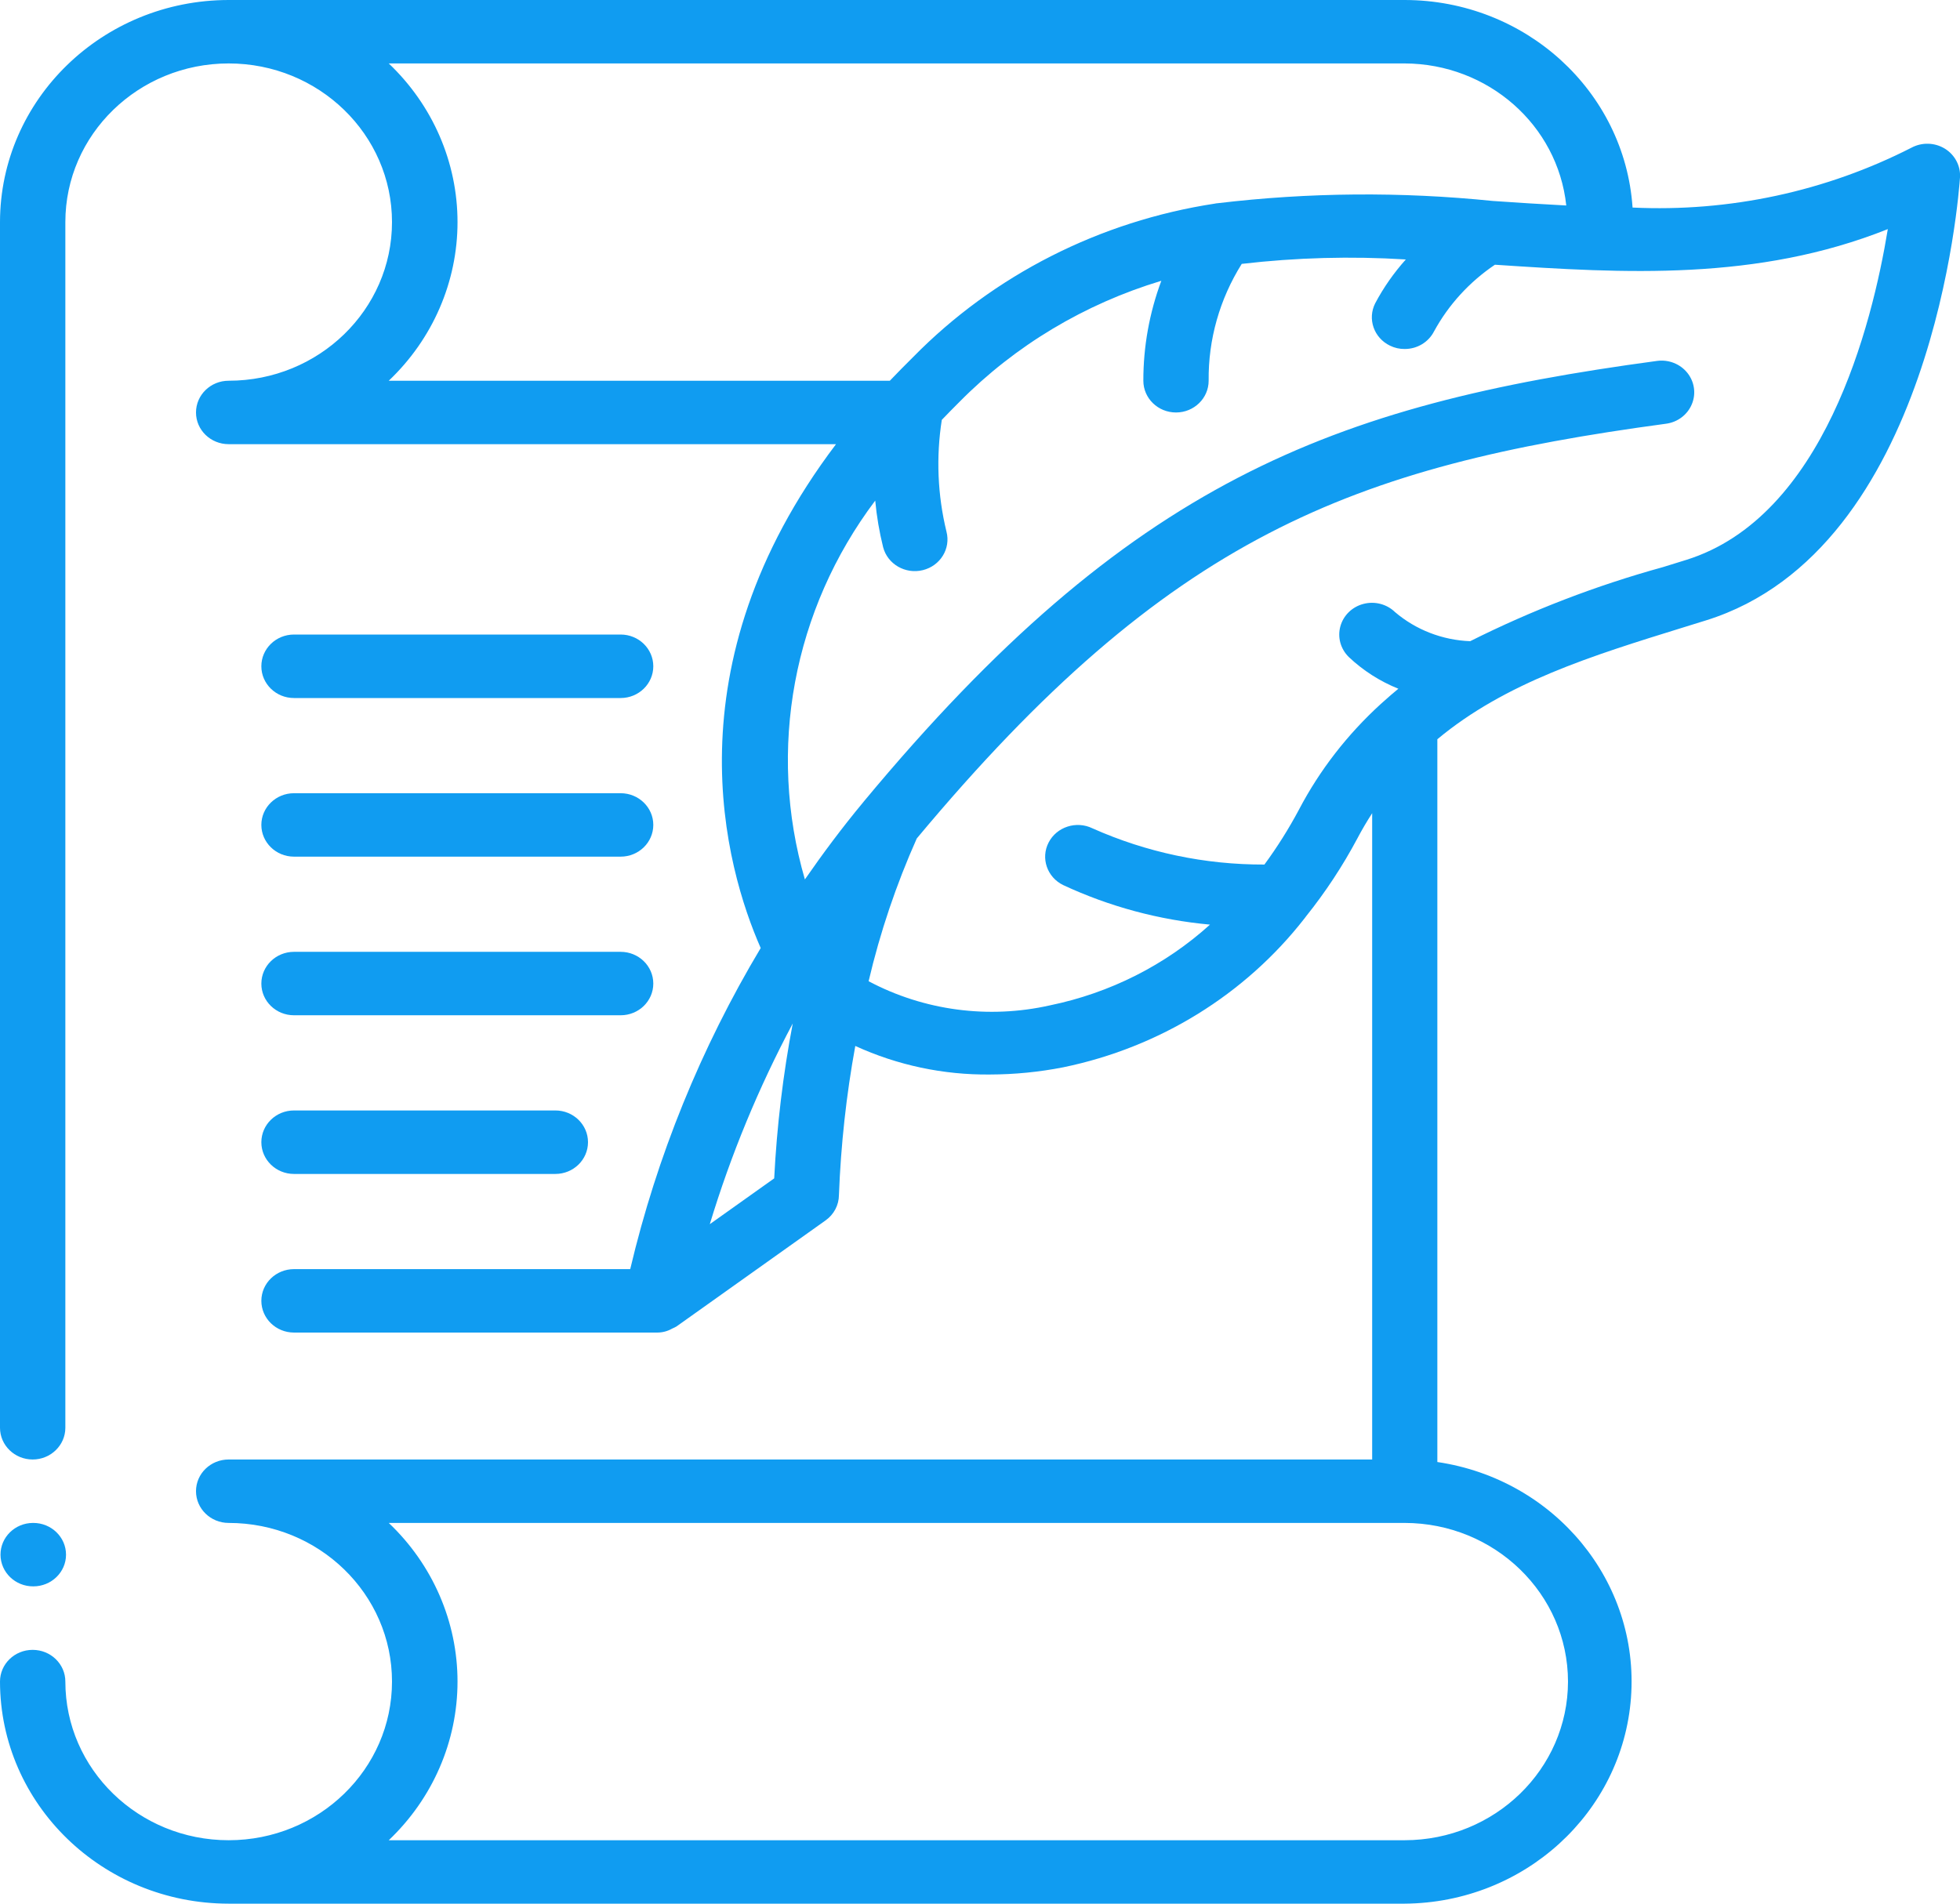 <svg width="35" height="34" viewBox="0 0 35 34" fill="none" xmlns="http://www.w3.org/2000/svg">
<path d="M0.595 28.333C0.273 28.335 0.011 28.082 0.009 27.77C0.007 27.456 0.267 27.201 0.589 27.2H0.595C0.917 27.2 1.179 27.454 1.179 27.767C1.179 28.08 0.917 28.333 0.595 28.333Z" fill="#109CF1"/>
<path d="M34.728 2.654C34.547 2.544 34.319 2.538 34.133 2.638C32.601 3.42 30.882 3.789 29.153 3.707C29.012 1.623 27.233 0.002 25.083 0H4.083C1.829 0.002 0.003 1.777 0 3.967V25.5C0 25.813 0.261 26.067 0.583 26.067C0.905 26.067 1.167 25.813 1.167 25.5V3.967C1.167 2.402 2.473 1.133 4.083 1.133C5.694 1.133 7 2.402 7 3.967C7 5.531 5.694 6.8 4.083 6.8C3.761 6.8 3.5 7.054 3.5 7.367C3.5 7.68 3.761 7.933 4.083 7.933H14.929C11.92 11.906 12.958 15.509 13.584 16.932C12.515 18.719 11.73 20.652 11.254 22.667H5.25C4.928 22.667 4.667 22.92 4.667 23.233C4.667 23.546 4.928 23.8 5.25 23.8H11.735C11.829 23.8 11.922 23.776 12.003 23.729C12.03 23.718 12.055 23.705 12.08 23.691L14.742 21.797C14.891 21.692 14.98 21.523 14.981 21.344C15.015 20.451 15.112 19.561 15.273 18.681C16.024 19.025 16.846 19.2 17.677 19.191C18.117 19.19 18.556 19.147 18.988 19.062C20.705 18.708 22.234 17.764 23.294 16.404C23.305 16.393 23.311 16.379 23.321 16.368C23.671 15.931 23.979 15.463 24.24 14.972C24.323 14.815 24.411 14.666 24.503 14.524V26.067H4.083C3.761 26.067 3.5 26.32 3.5 26.633C3.5 26.946 3.761 27.2 4.083 27.2C5.694 27.2 7 28.468 7 30.033C7 31.598 5.694 32.867 4.083 32.867C2.473 32.867 1.167 31.598 1.167 30.033C1.167 29.72 0.905 29.467 0.583 29.467C0.261 29.467 0 29.72 0 30.033C0.003 32.223 1.829 33.998 4.083 34H25.083C27.213 33.984 28.972 32.381 29.125 30.318C29.277 28.254 27.772 26.424 25.667 26.112V13.203C26.884 12.188 28.435 11.709 30.049 11.209L30.465 11.08C34.525 9.814 34.981 3.44 35 3.169C35.013 2.962 34.908 2.764 34.728 2.654ZM6.942 6.8C7.727 6.055 8.17 5.033 8.17 3.967C8.17 2.9 7.727 1.879 6.942 1.133H25.083C26.572 1.138 27.816 2.232 27.969 3.67C27.535 3.648 27.094 3.619 26.654 3.589C25.02 3.422 23.371 3.435 21.739 3.63C21.724 3.63 21.712 3.633 21.698 3.636C19.639 3.95 17.743 4.913 16.305 6.378C16.161 6.519 16.024 6.661 15.89 6.8H6.942ZM13.825 21.046L12.675 21.864C13.05 20.626 13.546 19.426 14.156 18.28C13.982 19.194 13.872 20.118 13.825 21.046ZM28 30.033C27.998 31.597 26.693 32.865 25.083 32.867H6.942C7.727 32.121 8.17 31.1 8.17 30.033C8.17 28.967 7.727 27.945 6.942 27.2H25.083C26.693 27.202 27.998 28.469 28 30.033ZM30.108 10.001L29.695 10.129C28.505 10.457 27.352 10.901 26.253 11.452C25.758 11.433 25.284 11.25 24.911 10.932C24.764 10.789 24.549 10.733 24.347 10.786C24.146 10.838 23.989 10.991 23.935 11.187C23.881 11.383 23.939 11.591 24.086 11.735C24.341 11.976 24.642 12.169 24.971 12.301C24.879 12.376 24.79 12.454 24.701 12.534C24.686 12.547 24.67 12.56 24.655 12.575C24.061 13.117 23.567 13.753 23.197 14.458C23.015 14.8 22.809 15.128 22.579 15.441C21.519 15.445 20.471 15.224 19.508 14.794C19.22 14.654 18.869 14.768 18.725 15.048C18.581 15.328 18.698 15.668 18.986 15.808C19.81 16.192 20.698 16.431 21.607 16.514C20.807 17.238 19.819 17.736 18.749 17.956C17.652 18.203 16.499 18.05 15.511 17.525C15.716 16.651 16.004 15.798 16.371 14.975C20.874 9.577 24.143 8.324 29.75 7.568C29.957 7.541 30.133 7.408 30.211 7.22C30.29 7.033 30.259 6.818 30.131 6.659C30.003 6.499 29.796 6.418 29.59 6.446C23.772 7.23 20.168 8.607 15.43 14.309C15.424 14.316 15.419 14.322 15.414 14.329C15.033 14.788 14.691 15.248 14.373 15.707C13.698 13.384 14.162 10.889 15.629 8.941C15.655 9.222 15.702 9.499 15.77 9.773C15.849 10.076 16.167 10.26 16.479 10.183C16.792 10.106 16.981 9.798 16.901 9.494C16.742 8.84 16.714 8.163 16.818 7.499C16.921 7.392 17.025 7.285 17.134 7.177C18.128 6.171 19.368 5.428 20.738 5.015C20.525 5.587 20.416 6.191 20.417 6.8C20.417 7.113 20.678 7.367 21 7.367C21.322 7.367 21.583 7.113 21.583 6.8C21.575 6.064 21.78 5.341 22.174 4.713C23.146 4.6 24.127 4.573 25.104 4.634C24.891 4.872 24.707 5.134 24.558 5.415C24.415 5.695 24.533 6.035 24.822 6.174C24.903 6.214 24.993 6.234 25.083 6.233C25.306 6.234 25.509 6.112 25.608 5.918C25.867 5.443 26.24 5.035 26.695 4.728C29.003 4.882 31.376 5.024 33.711 4.092C33.429 5.812 32.568 9.237 30.108 10.001Z" fill="#109CF1"/>
<path d="M5.25 20.967H9.917C10.239 20.967 10.5 20.713 10.5 20.4C10.5 20.087 10.239 19.833 9.917 19.833H5.25C4.928 19.833 4.667 20.087 4.667 20.4C4.667 20.713 4.928 20.967 5.25 20.967Z" fill="#109CF1"/>
<path d="M5.25 18.133H11.083C11.405 18.133 11.666 17.88 11.666 17.567C11.666 17.254 11.405 17 11.083 17H5.25C4.928 17 4.667 17.254 4.667 17.567C4.667 17.88 4.928 18.133 5.25 18.133Z" fill="#109CF1"/>
<path d="M5.25 15.3H11.083C11.405 15.3 11.666 15.046 11.666 14.733C11.666 14.421 11.405 14.167 11.083 14.167H5.25C4.928 14.167 4.667 14.421 4.667 14.733C4.667 15.046 4.928 15.3 5.25 15.3Z" fill="#109CF1"/>
<path d="M5.25 12.467H11.083C11.405 12.467 11.666 12.213 11.666 11.9C11.666 11.587 11.405 11.333 11.083 11.333H5.25C4.928 11.333 4.667 11.587 4.667 11.9C4.667 12.213 4.928 12.467 5.25 12.467Z" fill="#109CF1"/>
</svg>
